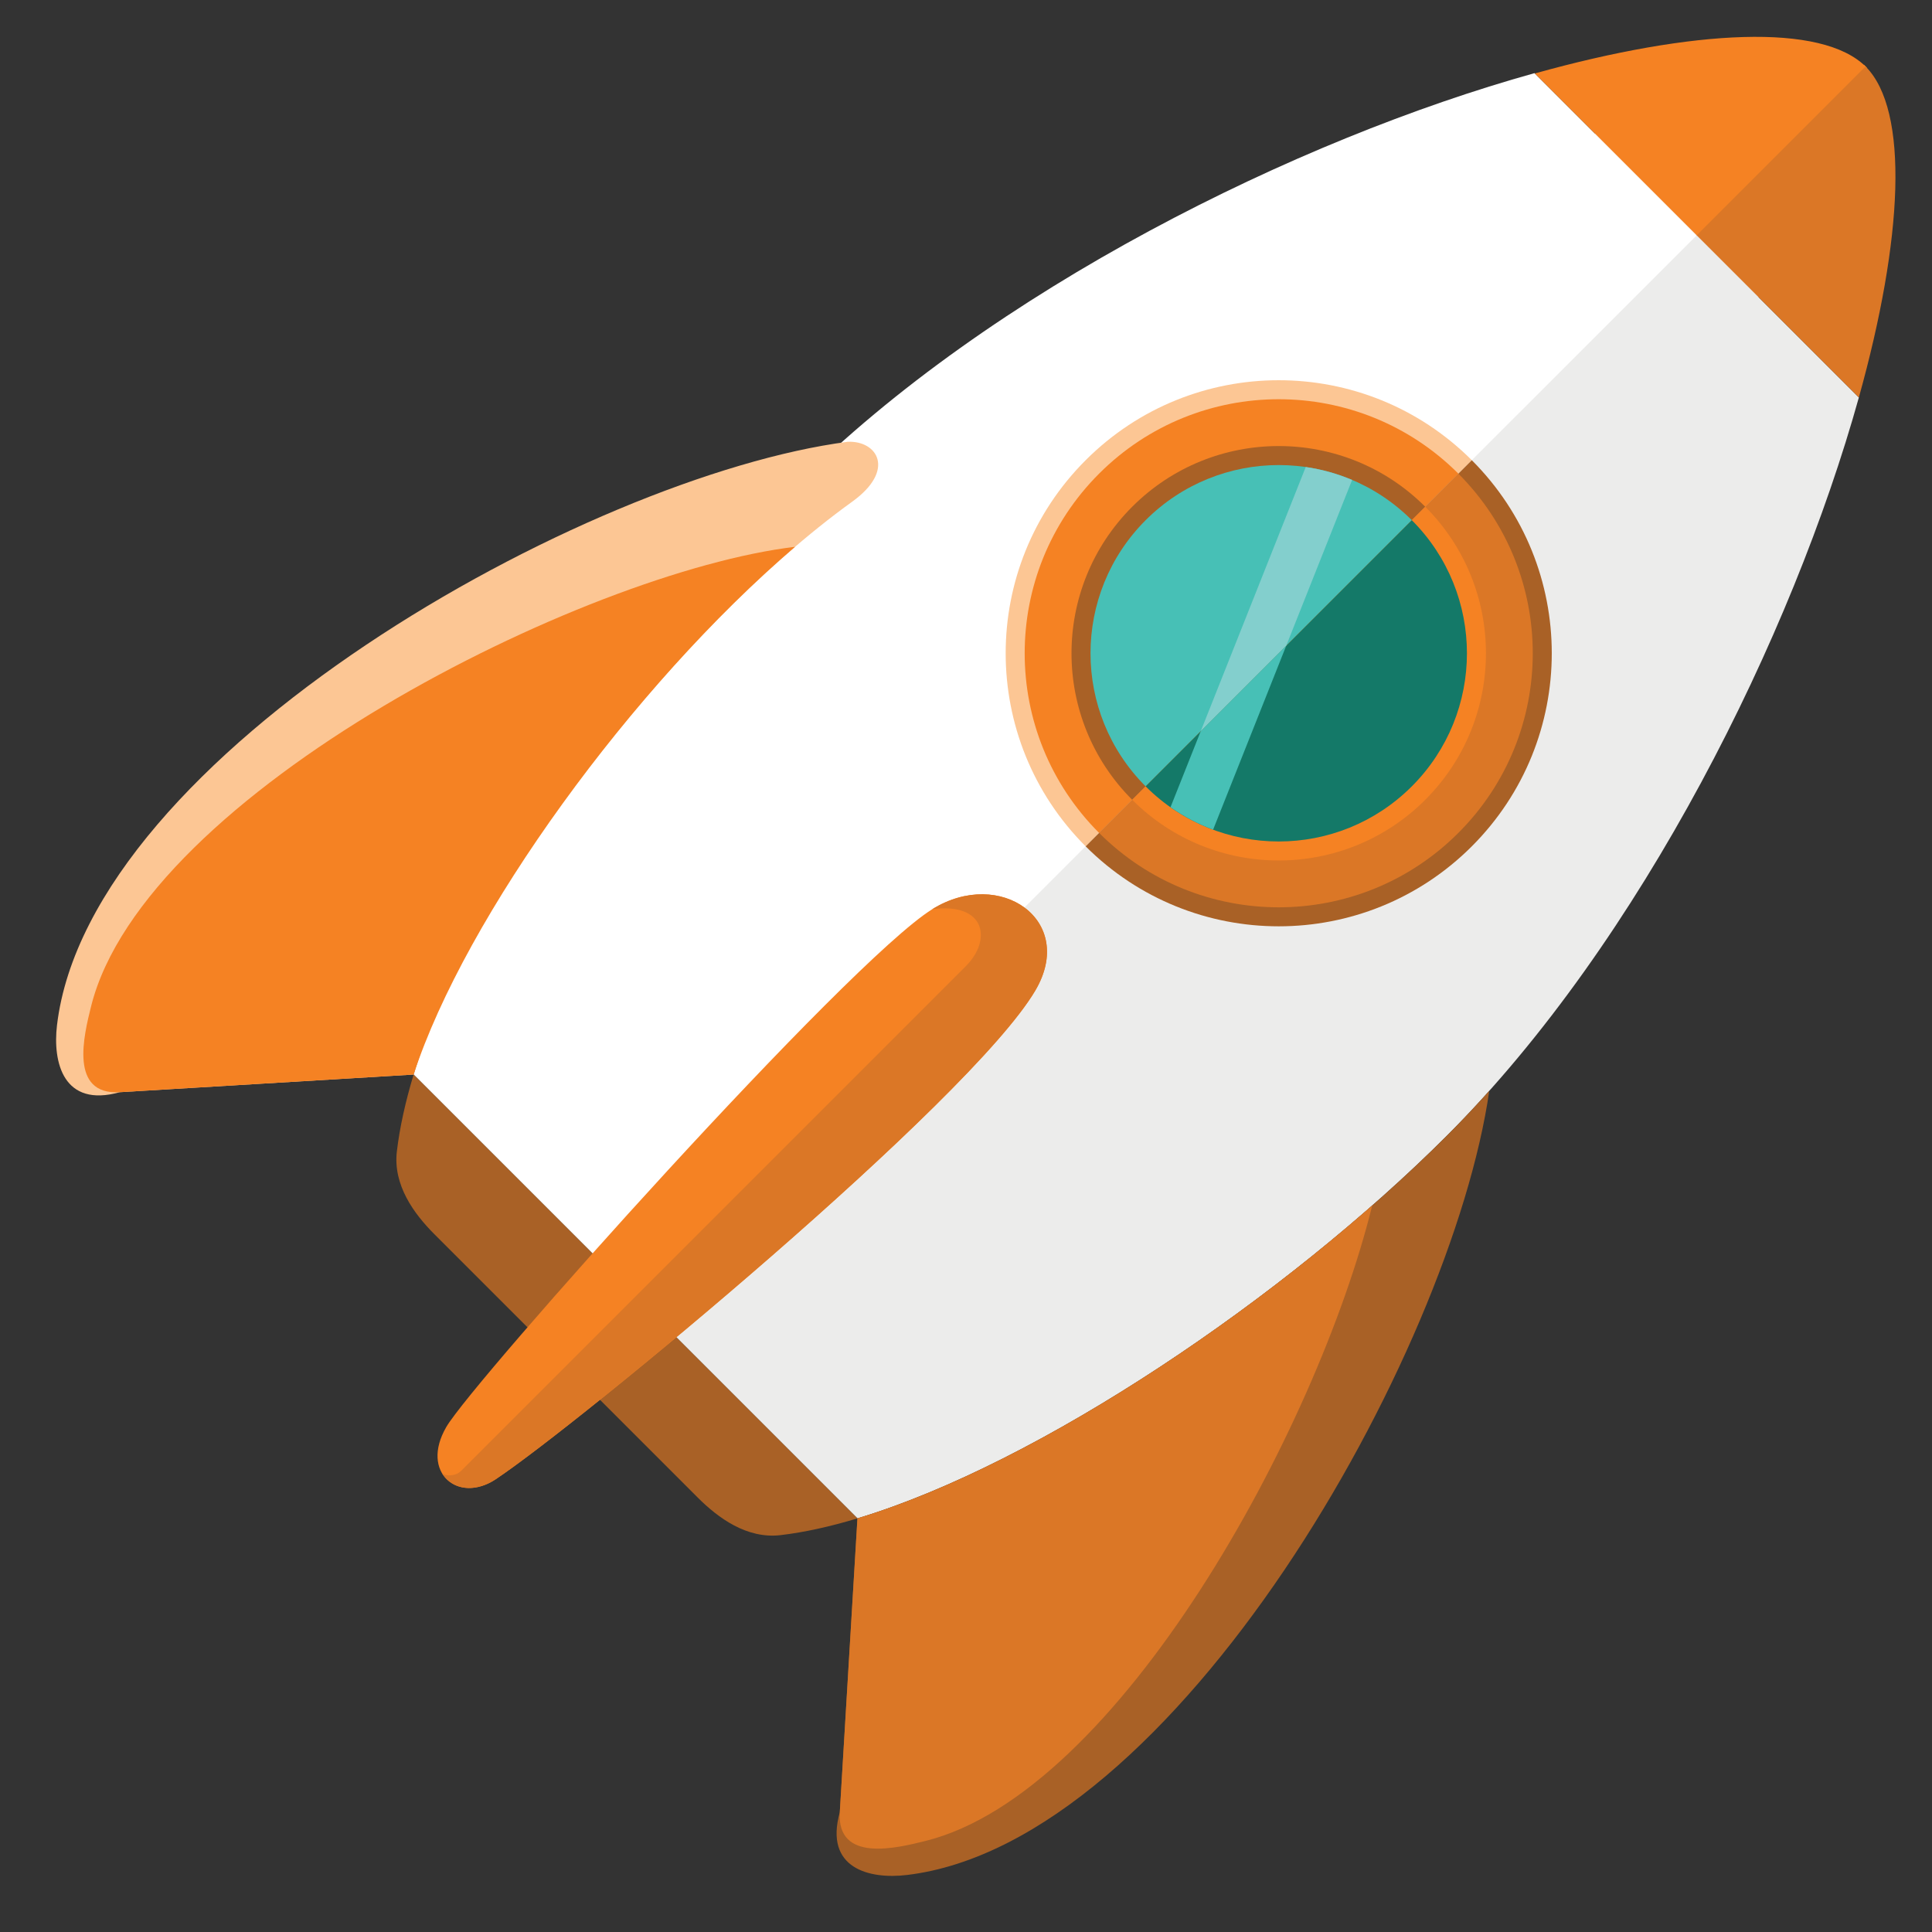 <?xml version="1.0" encoding="utf-8"?>
<!-- Generator: Adobe Illustrator 22.0.1, SVG Export Plug-In . SVG Version: 6.00 Build 0)  -->
<svg version="1.1" id="rocket" xmlns="http://www.w3.org/2000/svg" xmlns:xlink="http://www.w3.org/1999/xlink" x="0px" y="0px"
	 viewBox="0 0 370 370" style="enable-background:new 0 0 370 370;" xml:space="preserve">
<rect x="0" y="0" width="370" height="370" fill="#333333" stroke="none"/>
<style type="text/css">
	.st0{fill:#F58223;}
	.st1{fill:#ECECEB;}
	.st2{fill:#FFFFFF;}
	.st3{fill:#FCC694;}
	.st4{fill:#A96126;}
	.st5{fill:#DB7726;}
	.st6{fill:#8DC7A9;}
	.st7{fill:#6BA585;}
	.st8{fill:#47C0B6;}
	.st9{fill:#147968;}
	.st10{fill:#83CFCD;}
</style>
<rect x="318.197" y="28.462" transform="matrix(-0.707 0.707 -0.707 -0.707 602.626 -191.884)" class="st0" width="45.714" height="0.808"/>
<path class="st1" d="M145.211,270.788c34.834-10.493,81.927-42.332,112.896-73.301c37.29-37.29,66.208-95.876,78.884-141.365
	l-31.057-31.057L102.711,228.288L145.211,270.788L145.211,270.788z"/>
<path class="st1" d="M164.211,290.788c34.834-10.493,81.927-42.332,112.896-73.301c37.29-37.29,66.208-95.876,78.884-141.365
	l-31.057-31.057L121.711,248.288L164.211,290.788L164.211,290.788z"/>
<path class="st2" d="M79.211,205.789c10.494-34.833,42.332-81.926,73.302-112.895c37.29-37.29,95.876-66.208,141.365-78.885
	l31.057,31.057L121.711,248.288L79.211,205.789L79.211,205.789z"/>
<path class="st3" d="M79.211,205.789l-56.283,3.381c-10.771,3.014-12.865-5.675-12.013-12.835
	c6.169-51.836,101.205-105.15,151.442-111.729c5.683-0.239,9.229,5.439,0.845,11.475C129.644,120.244,89.21,172.418,79.211,205.789
	L79.211,205.789z"/>
<path class="st4" d="M108.412,261.587l-25.201-25.201c-3.908-3.908-7.971-9.416-7.206-15.884c0.54-4.565,1.636-9.504,3.206-14.714
	l42.5,42.5L108.412,261.587L108.412,261.587z"/>
<path class="st0" d="M293.935,14.066c30.417-8.476,54.982-9.696,63.395-1.282l-32.339,32.339L293.935,14.066L293.935,14.066z"/>
<path class="st4" d="M108.412,261.587l25.201,25.201c3.908,3.908,9.417,7.972,15.885,7.207c4.565-0.54,9.503-1.637,14.713-3.207
	l-42.5-42.5L108.412,261.587L108.412,261.587z"/>
<path class="st0" d="M94.893,283.318c-7.084,4.701-14.516-1.265-9.418-10.04c5.099-8.776,76.896-89.118,93.065-99.156
	c12.994-8.065,27.682,2.143,19.722,15.598C185.775,210.831,110.675,272.848,94.893,283.318L94.893,283.318z"/>
<path class="st5" d="M94.893,283.318c-2.462,1.635-6.003,2.487-8.721,0.497c-0.598-0.437-1.107-0.99-1.498-1.64
	c0.769,0.558,2.59,0.559,3.628-0.479l96.719-96.719c4.887-4.887,3.855-12.198-6.48-10.856c12.993-8.064,27.681,2.143,19.721,15.598
	C185.774,210.83,110.675,272.848,94.893,283.318L94.893,283.318z"/>
<path class="st6" d="M219.403,150.597c-14.077-14.077-14.075-36.898,0.002-50.975c14.075-14.075,36.897-14.077,50.973,0
	L219.403,150.597L219.403,150.597z"/>
<path class="st7" d="M219.403,150.597c14.076,14.076,36.899,14.076,50.976-0.001c14.075-14.075,14.076-36.898-0.001-50.974
	L219.403,150.597L219.403,150.597z"/>
<path class="st3" d="M207.915,162.084c-20.421-20.421-20.422-53.53,0-73.952c20.421-20.421,53.529-20.42,73.951,0.001
	L207.915,162.084L207.915,162.084z"/>
<path class="st4" d="M207.915,162.084c20.421,20.421,53.53,20.422,73.952,0c20.421-20.421,20.42-53.53-0.001-73.951L207.915,162.084
	L207.915,162.084z"/>
<path class="st0" d="M210.488,159.512c-19-19-19-49.805,0.001-68.806c18.999-18.999,49.804-18.999,68.804,0.001L210.488,159.512
	L210.488,159.512z"/>
<path class="st5" d="M210.488,159.512c18.999,18.999,49.804,19,68.805-0.001c18.999-18.999,18.999-49.804,0-68.804L210.488,159.512
	L210.488,159.512z"/>
<path class="st4" d="M216.829,153.17c-15.498-15.498-15.498-40.624,0.001-56.123c15.497-15.497,40.623-15.497,56.121,0.001
	L216.829,153.17L216.829,153.17z"/>
<path class="st0" d="M216.829,153.17c15.497,15.497,40.624,15.498,56.123-0.001c15.497-15.497,15.497-40.624-0.001-56.121
	L216.829,153.17L216.829,153.17z"/>
<path class="st0" d="M79.211,205.789l-56.283,3.381c-9.731,0.584-6.851-10.943-5.494-16.403
	c10.193-40.966,94.38-83.226,134.835-88.047C120.995,131.483,89.105,175.506,79.211,205.789L79.211,205.789z"/>
<path class="st8" d="M219.403,150.597c-14.077-14.077-14.075-36.898,0.002-50.975c14.075-14.075,36.897-14.077,50.973,0
	L219.403,150.597L219.403,150.597z"/>
<path class="st9" d="M219.403,150.597c14.076,14.076,36.899,14.076,50.976-0.001c14.075-14.075,14.076-36.898-0.001-50.974
	L219.403,150.597L219.403,150.597z"/>
<path class="st10" d="M250.063,89.442l-20.116,50.613l16.373-16.373l12.625-31.768C256.081,90.704,253.096,89.878,250.063,89.442
	L250.063,89.442z"/>
<path class="st8" d="M229.946,140.055l-5.779,14.534c2.562,1.807,5.307,3.239,8.159,4.3l13.993-35.207L229.946,140.055
	L229.946,140.055z"/>
<path class="st4" d="M164.21,290.788l-3.38,56.283c-3.014,10.771,5.676,12.866,12.836,12.013
	c51.406-6.118,104.26-99.633,111.547-150.179c-2.654,2.965-5.356,5.833-8.105,8.582c-30.881,30.881-77.789,62.619-112.592,73.206
	L164.21,290.788L164.21,290.788z"/>
<path class="st5" d="M164.21,290.788l-3.38,56.283c-0.584,9.73,10.943,6.852,16.404,5.492c36.927-9.186,74.9-78.49,85.561-121.699
	c-29.981,26.325-68.771,50.942-98.584,59.923h-0.001V290.788L164.21,290.788z"/>
<path class="st5" d="M355.991,76.122c8.476-30.417,9.695-54.982,1.282-63.395l-32.339,32.339L355.991,76.122L355.991,76.122z"/>
</svg>

